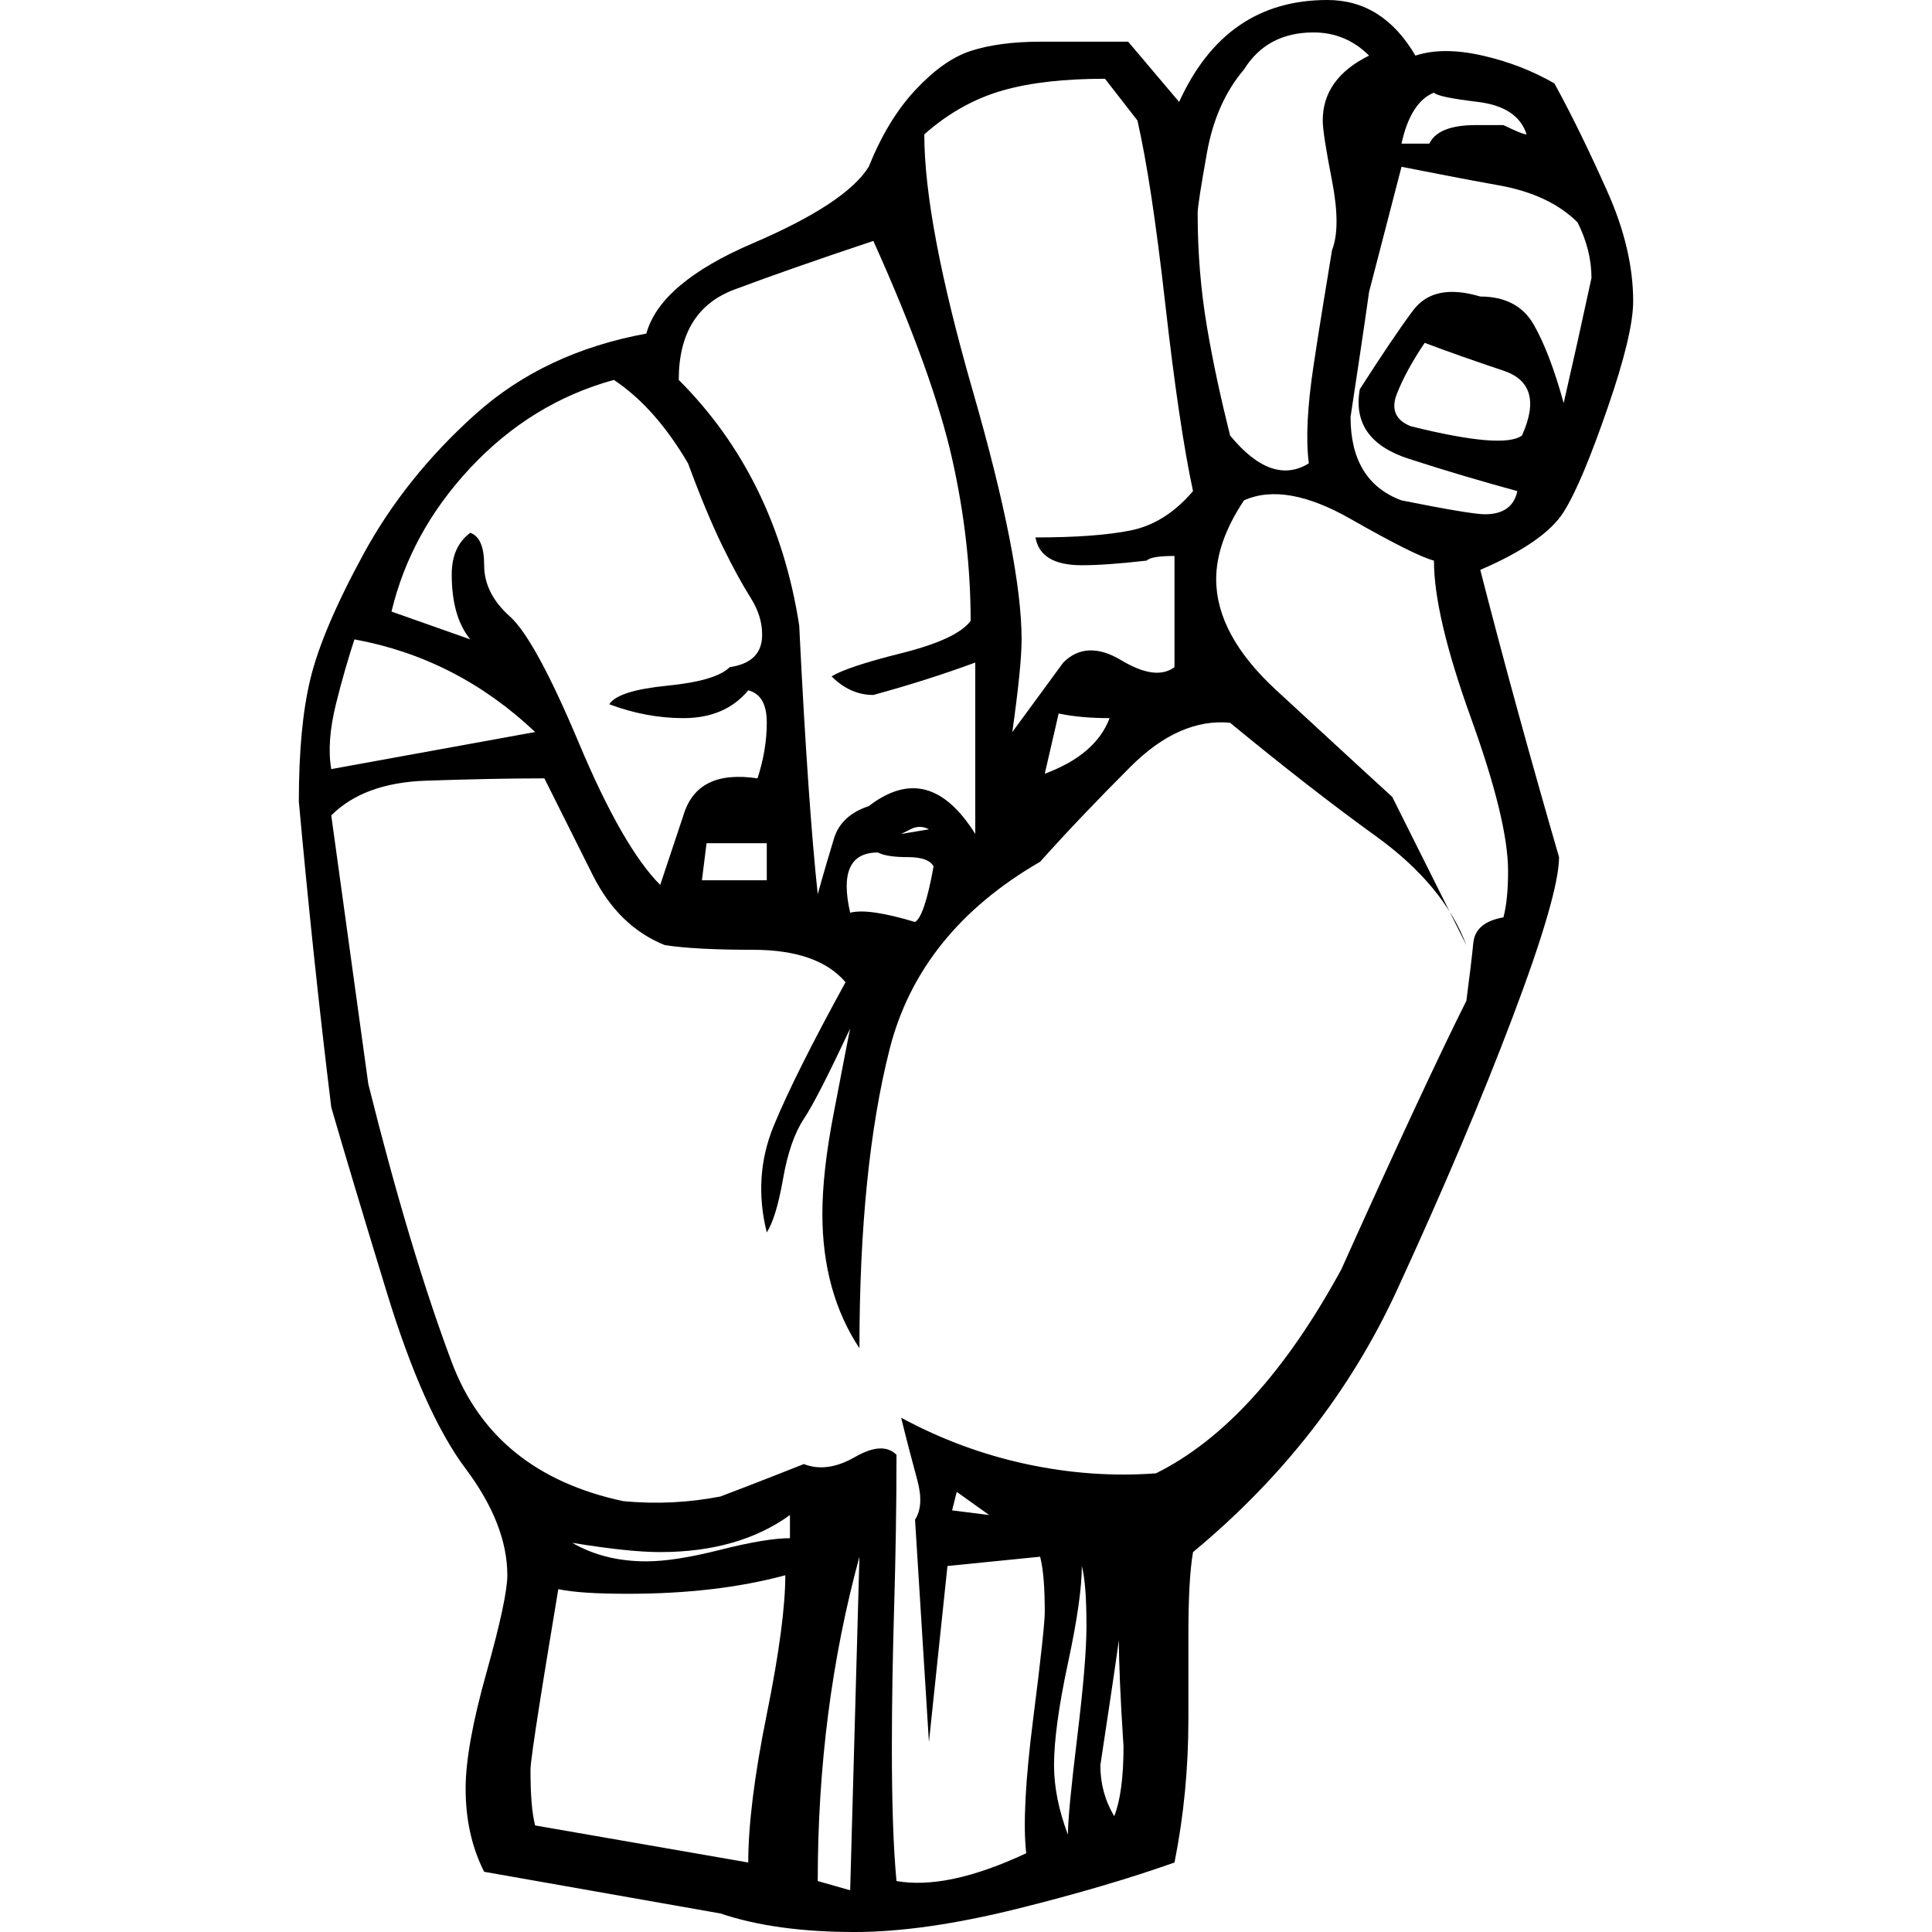 <?xml version="1.0" encoding="utf-8"?>
<!-- Generator: Adobe Illustrator 26.4.1, SVG Export Plug-In . SVG Version: 6.00 Build 0)  -->
<svg version="1.1" id="Layer_1" xmlns="http://www.w3.org/2000/svg" xmlns:xlink="http://www.w3.org/1999/xlink" x="0px" y="0px"
	 viewBox="0 0 417 417" style="enable-background:new 0 0 417 417;" xml:space="preserve">
<path d="M254.5,22c6.7-14.7,17.3-22,32-22c8,0,14.3,4,19,12c4-1.3,8.8-1.3,14.5,0s10.8,3.3,15.5,6c4,7.3,7.8,15.2,11.5,23.5
	s5.5,16.2,5.5,23.5c0,4.7-1.8,12.3-5.5,23s-6.8,18.2-9.5,22.5s-8.7,8.5-18,12.5c5.3,20.7,11,41.3,17,62c0,5.3-3.3,16.8-10,34.5
	s-15,37.3-25,59s-24.7,40.5-44,56.5c-0.7,4-1,10-1,18v18c0,10.7-1,21-3,31c-9.3,3.3-20.7,6.7-34,10s-25,5-35,5c-11.3,0-21-1.3-29-4
	l-51-9c-2.7-5.3-4-11.3-4-18c0-6,1.5-14.3,4.5-25s4.5-17.7,4.5-21c0-7.3-3-15-9-23s-11.7-20.7-17-38c-5.3-17.3-9.3-30.7-12-40
	c-2.7-22-5-44-7-66c0-10.7,0.8-19.5,2.5-26.5s5.5-16,11.5-27s14-21,24-30s22.3-14.8,37-17.5c2-7.3,9.7-13.8,23-19.5
	s21.7-11.2,25-16.5c2.7-6.7,6-12.2,10-16.5s8-7.2,12-8.5s9-2,15-2h19L254.5,22z M268.5,15c-4,4.7-6.7,10.7-8,18s-2,11.7-2,13
	c0,8.7,0.7,16.8,2,24.5s3,15.5,5,23.5c6,7.3,11.7,9.3,17,6c-0.7-5.3-0.3-12.3,1-21s2.7-17,4-25c1.3-3.3,1.3-8.3,0-15s-2-11-2-13
	c0-6,3.3-10.7,10-14c-3.3-3.3-7.3-5-12-5C276.8,7,271.8,9.7,268.5,15z M238.5,17c-8.7,0-16,0.8-22,2.5s-11.7,4.8-17,9.5
	c0,12.7,3.5,31.2,10.5,55.5s10.5,42.2,10.5,53.5c0,4-0.7,10.7-2,20l11-15c3.3-3.3,7.5-3.5,12.5-0.5s8.8,3.5,11.5,1.5v-24
	c-3.3,0-5.3,0.3-6,1c-6,0.7-10.7,1-14,1c-6,0-9.3-2-10-6c8.7,0,15.5-0.5,20.5-1.5s9.5-3.8,13.5-8.5c-2-9.3-4-22.8-6-40.5
	s-4-30.8-6-39.5L238.5,17z M309.5,20c-3.3,1.3-5.7,5-7,11h6c1.3-2.7,4.7-4,10-4h6c2.7,1.3,4.3,2,5,2c-1.3-4-4.8-6.3-10.5-7
	S310.2,20.7,309.5,20z M302.5,36l-7,27c-1.3,9.3-2.7,18.3-4,27c0,9.3,3.7,15.3,11,18c10,2,16,3,18,3c4,0,6.3-1.7,7-5
	c-7.3-2-15.2-4.3-23.5-7c-8.3-2.7-11.8-7.7-10.5-15c4.7-7.3,8.5-13,11.5-17s7.8-5,14.5-3c5.3,0,9.2,2,11.5,6s4.5,9.7,6.5,17
	c2-8.7,4-17.7,6-27c0-4-1-8-3-12c-4-4-9.7-6.7-17-8S309.2,37.3,302.5,36z M188.5,52c-12,4-22,7.5-30,10.5s-12,9.5-12,19.5
	c14,14,22.7,31.7,26,53c1.3,26.7,2.7,46,4,58c1.3-4.7,2.5-8.7,3.5-12s3.5-5.7,7.5-7c8.7-6.7,16.3-4.7,23,6v-37c-7.3,2.7-14.7,5-22,7
	c-3.3,0-6.3-1.3-9-4c2-1.3,7-3,15-5s13-4.3,15-7c0-11.3-1.3-23-4-35S197.2,71.3,188.5,52z M307.5,74c-2.7,4-4.7,7.7-6,11
	s-0.3,5.7,3,7c13.3,3.3,21.3,4,24,2c3.3-7.3,2-12-4-14S312.8,76,307.5,74z M132.5,82c-12,3.3-22.3,9.7-31,19s-14.3,19.7-17,31l17,6
	c-2.7-3.3-4-8-4-14c0-4,1.3-7,4-9c2,0.7,3,3,3,7s1.8,7.7,5.5,11s8.7,12.5,15,27.5c6.3,15,12.2,25.2,17.5,30.5l5-15
	c2-6.7,7.3-9.3,16-8c1.3-4,2-8,2-12s-1.3-6.3-4-7c-3.3,4-8,6-14,6c-5.3,0-10.7-1-16-3c1.3-2,5.5-3.3,12.5-4s11.5-2,13.5-4
	c4.7-0.7,7-3,7-7c0-2.7-0.8-5.3-2.5-8c-1.7-2.7-3.7-6.3-6-11s-4.8-10.7-7.5-18C143.8,92,138.5,86,132.5,82z M268.5,108
	c-4,6-6,11.7-6,17c0,8,4.3,16,13,24s17,15.7,25,23l16,32c-3.3-8.7-9.8-16.5-19.5-23.5c-9.7-7-20.2-15.2-31.5-24.5
	c-7.3-0.7-14.5,2.5-21.5,9.5s-13.5,13.8-19.5,20.5c-17.3,10-28.2,23.5-32.5,40.5s-6.5,38.5-6.5,64.5c-5.3-8-8-17.7-8-29
	c0-6,0.8-13.3,2.5-22c1.7-8.7,2.8-14.7,3.5-18c-4.7,10-8,16.5-10,19.5s-3.5,7.3-4.5,13s-2.2,9.5-3.5,11.5c-2-8-1.5-15.7,1.5-23
	s8.2-17.7,15.5-31c-4-4.7-10.7-7-20-7c-8,0-14.3-0.3-19-1c-6.7-2.7-11.8-7.7-15.5-15l-10.5-21c-8,0-16.5,0.2-25.5,0.5
	s-15.8,2.8-20.5,7.5l8,58c6,24,12,44,18,60s18.3,26,37,30c7.3,0.7,14.3,0.3,21-1c8.7-3.3,14.7-5.7,18-7c3.3,1.3,7,0.8,11-1.5
	s7-2.5,9-0.5c0,11.3-0.2,22.2-0.5,32.5s-0.5,20.5-0.5,30.5c0,12,0.3,21.7,1,29c7.3,1.3,16.7-0.7,28-6c-0.7-6-0.2-15.7,1.5-29
	s2.5-21,2.5-23c0-5.3-0.3-9.3-1-12l-20,2l-4,38l-3-48c1.3-2,1.5-4.8,0.5-8.5s-2.2-8.2-3.5-13.5c8.7,4.7,17.7,8,27,10s18.7,2.7,28,2
	c14.7-7.3,28-22,40-44c12-26.7,21-46,27-58c0.7-5.3,1.2-9.5,1.5-12.5s2.5-4.8,6.5-5.5c0.7-2.7,1-6,1-10c0-7.3-2.7-18.3-8-33
	s-8-26-8-34c-2.7-0.7-8.7-3.7-18-9S274.5,105.3,268.5,108z M76.5,138c-1.3,4-2.7,8.7-4,14s-1.7,10-1,14l44-8
	C104.2,147.3,91.2,140.7,76.5,138z M228.5,154l-3,13c7.3-2.7,12-6.7,14-12C235.5,155,231.8,154.7,228.5,154z M159.5,174l-2-2
	L159.5,174z M194.5,180l6-1c-1.3-0.7-2.7-0.7-4,0L194.5,180z M165.5,182h-13l-1,8h14V182z M189.5,184c-6,0-8,4.3-6,13
	c2.7-0.7,7.3,0,14,2c1.3-0.7,2.7-4.7,4-12c-0.7-1.3-2.5-2-5.5-2S190.8,184.7,189.5,184z M179.5,326v-4V326z M213.5,327l-7-5l-1,4
	L213.5,327z M170.5,327c-7.3,5.3-16.7,8-28,8c-4.7,0-11-0.7-19-2c4.7,2.7,10,4,16,4c4,0,9.3-0.8,16-2.5s11.7-2.5,15-2.5V327z
	 M185.5,336c-6,22-9,45.3-9,70l7,2L185.5,336z M233.5,338c0,4.7-1,11.7-3,21s-3,16.7-3,22c0,4.7,1,9.7,3,15c0-3.3,0.7-10.3,2-21
	s2-18.7,2-24C234.5,345,234.2,340.7,233.5,338z M120.5,343c-1.3,8-2.7,16.2-4,24.5s-2,13.2-2,14.5c0,5.3,0.3,9.3,1,12l46,8
	c0-8,1.3-18.7,4-32s4-23.3,4-30c-10,2.7-21.3,4-34,4C128.8,344,123.8,343.7,120.5,343z M176.5,349l1-6L176.5,349z M241.5,354
	c-1.3,9.3-2.7,18.3-4,27c0,4,1,7.7,3,11c1.3-3.3,2-8.3,2-15C241.8,366.3,241.5,358.7,241.5,354z M173.5,366l1-11L173.5,366z"/>
</svg>
